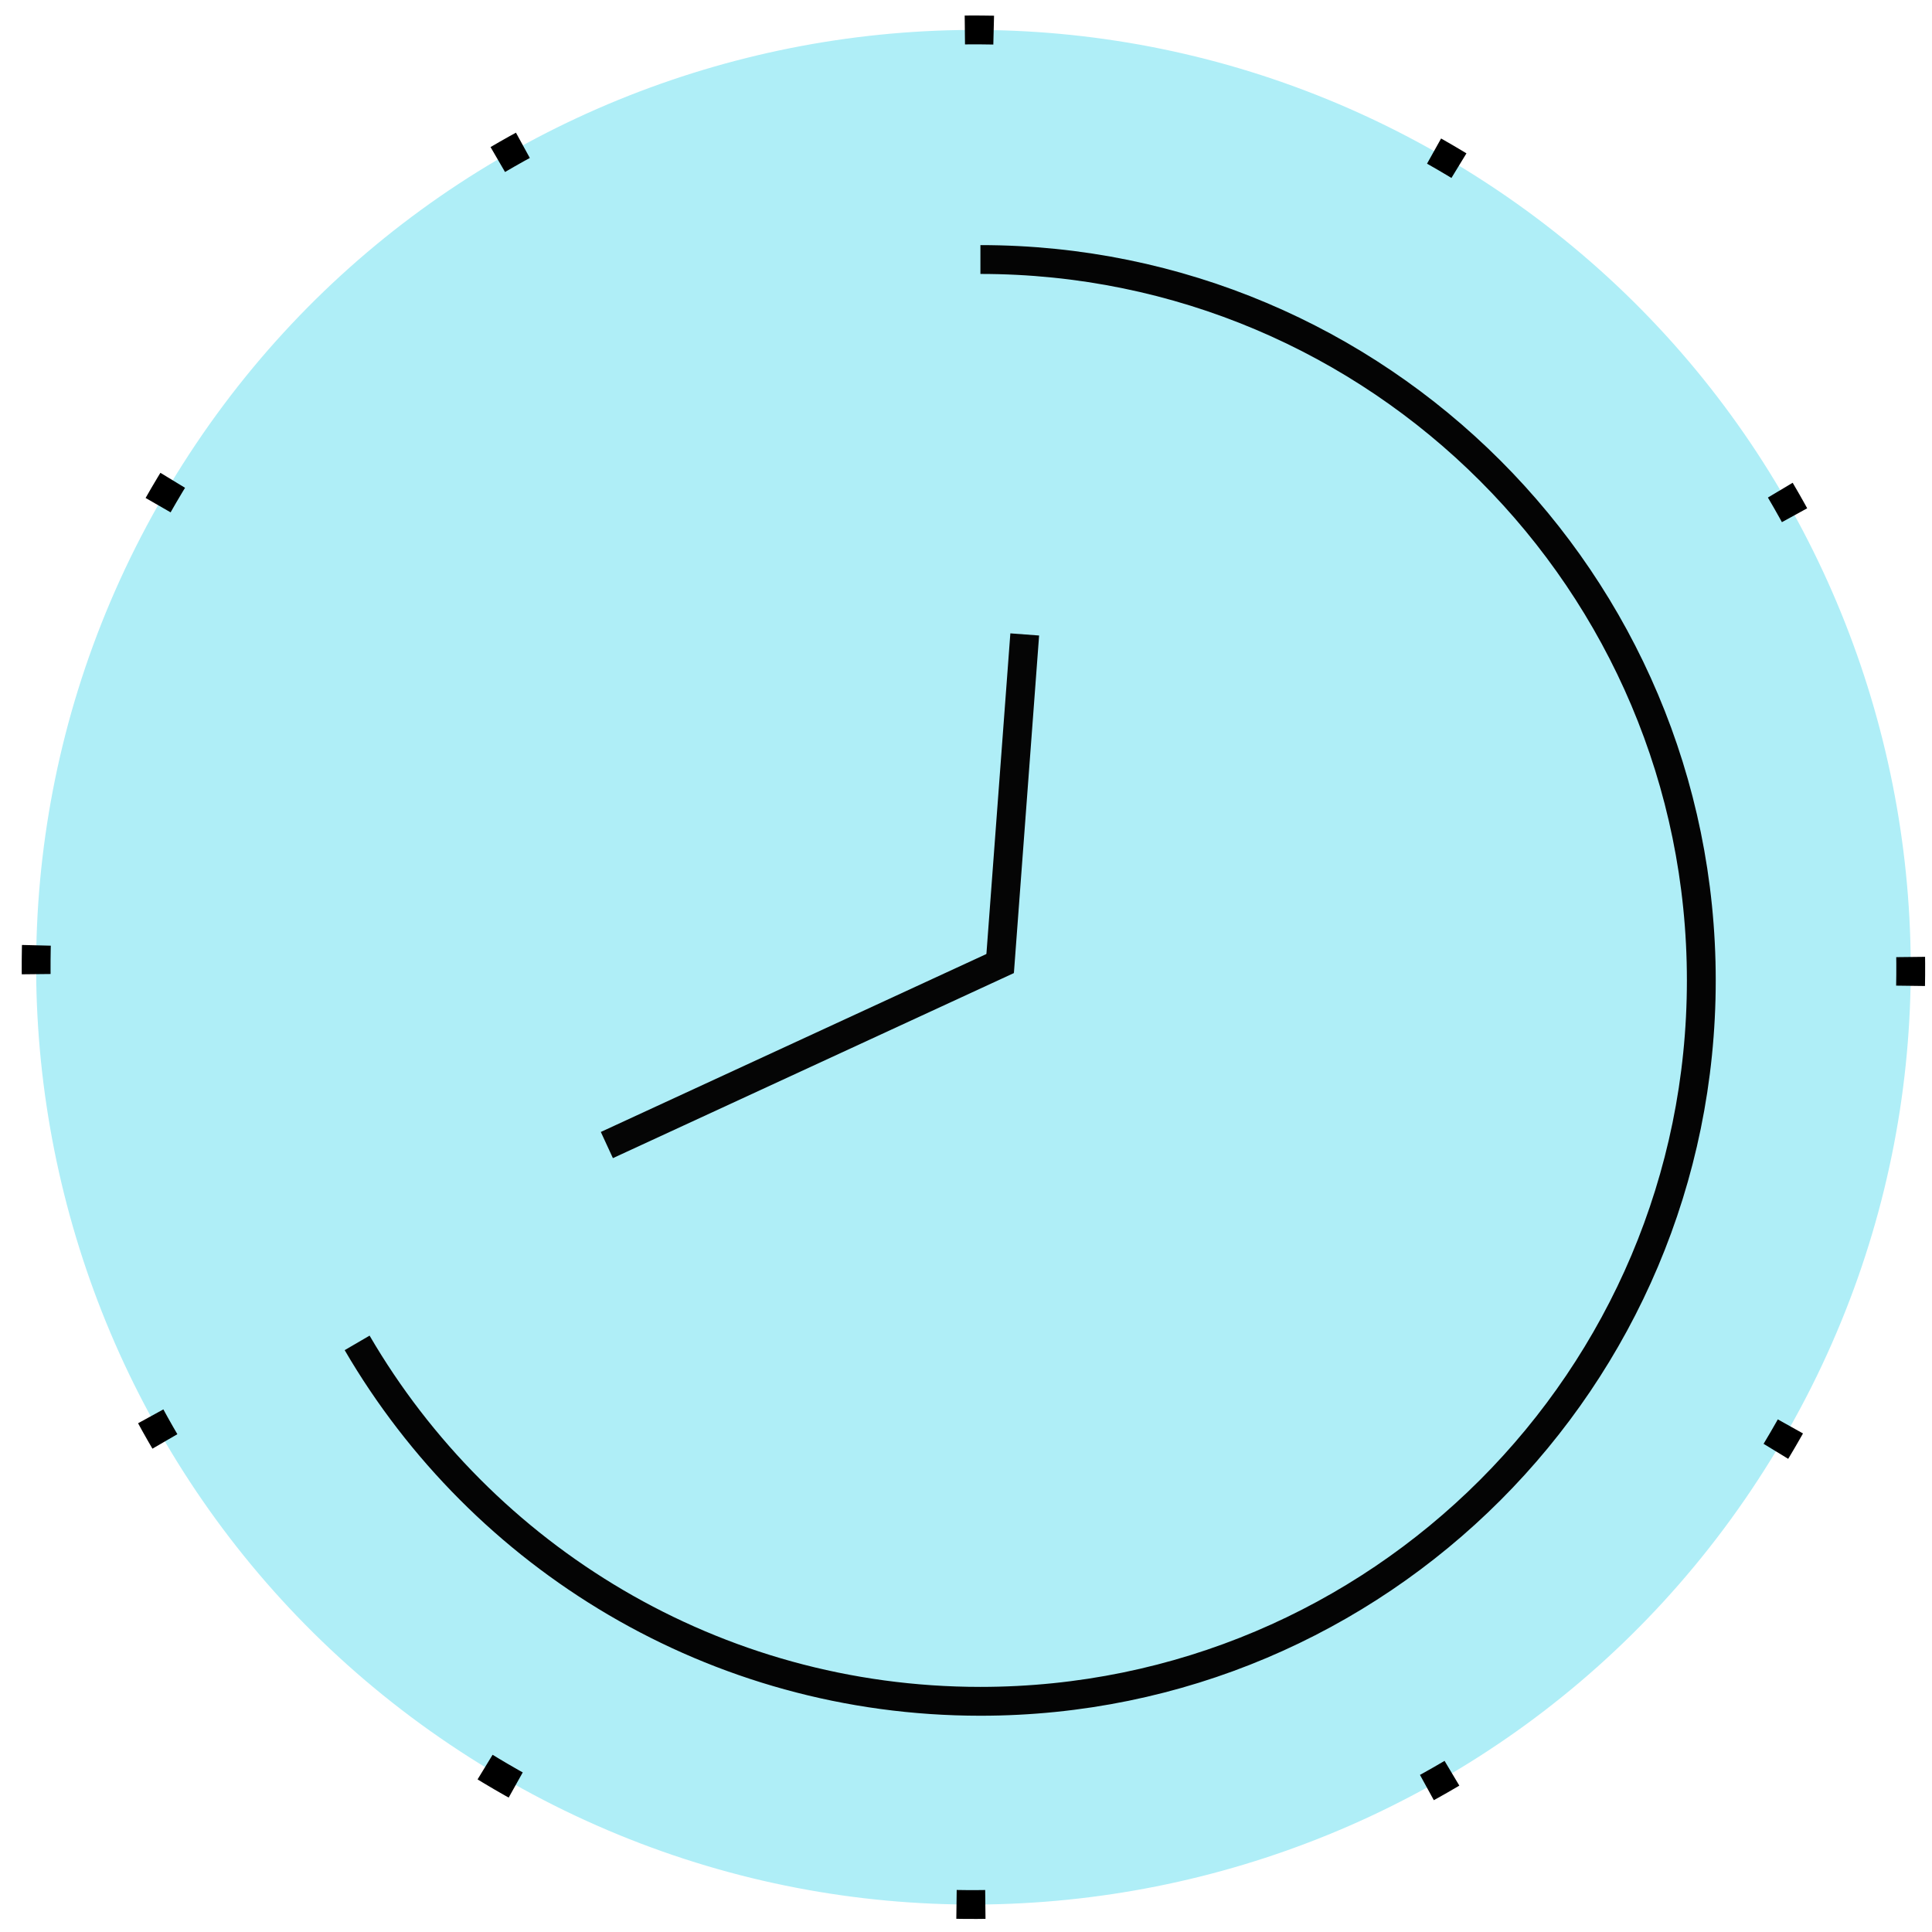 <?xml version="1.0" encoding="UTF-8"?>
<svg width="67px" height="67px" viewBox="0 0 67 67" version="1.1" xmlns="http://www.w3.org/2000/svg" xmlns:xlink="http://www.w3.org/1999/xlink">
    <!-- Generator: Sketch 62 (91390) - https://sketch.com -->
    <title>40mins</title>
    <desc>Created with Sketch.</desc>
    <g id="Page-1" stroke="none" stroke-width="1" fill="none" fill-rule="evenodd">
        <g id="01_28" transform="translate(-389, -168)">
            <g id="40mins" transform="translate(378, 156)">
                <g id="clock" fill="#AFEEF7" stroke="#000000" stroke-dasharray="1,16">
                    <path d="M44.758,78.043 C62.708,78.043 77.258,63.492 77.258,45.543 C77.258,27.594 62.708,13.043 44.758,13.043 C26.809,13.043 12.258,27.594 12.258,45.543 C12.258,63.492 26.809,78.043 44.758,78.043 Z" id="Oval" transform="translate(44.758, 45.543) rotate(31) translate(-44.758, -45.543) "></path>
                </g>
                <path d="M23.385,58.57 C27.718,66.004 35.775,71 45,71 C58.807,71 70,59.807 70,46 C70,32.193 58.807,21 45,21" id="Path" stroke="#040404"></path>
                <line x1="42.07" y1="54.973" x2="35.844" y2="42.079" id="Line-10" stroke="#050505" stroke-linecap="square" transform="translate(38.965, 48.491) rotate(-89) translate(-38.965, -48.491) "></line>
                <line x1="48.742" y1="44.519" x2="43.458" y2="35.181" id="Line-10" stroke="#050505" stroke-linecap="square" transform="translate(46.1, 39.85) rotate(213.775) translate(-46.1, -39.85) "></line>
            </g>
        </g>
    </g>
</svg>